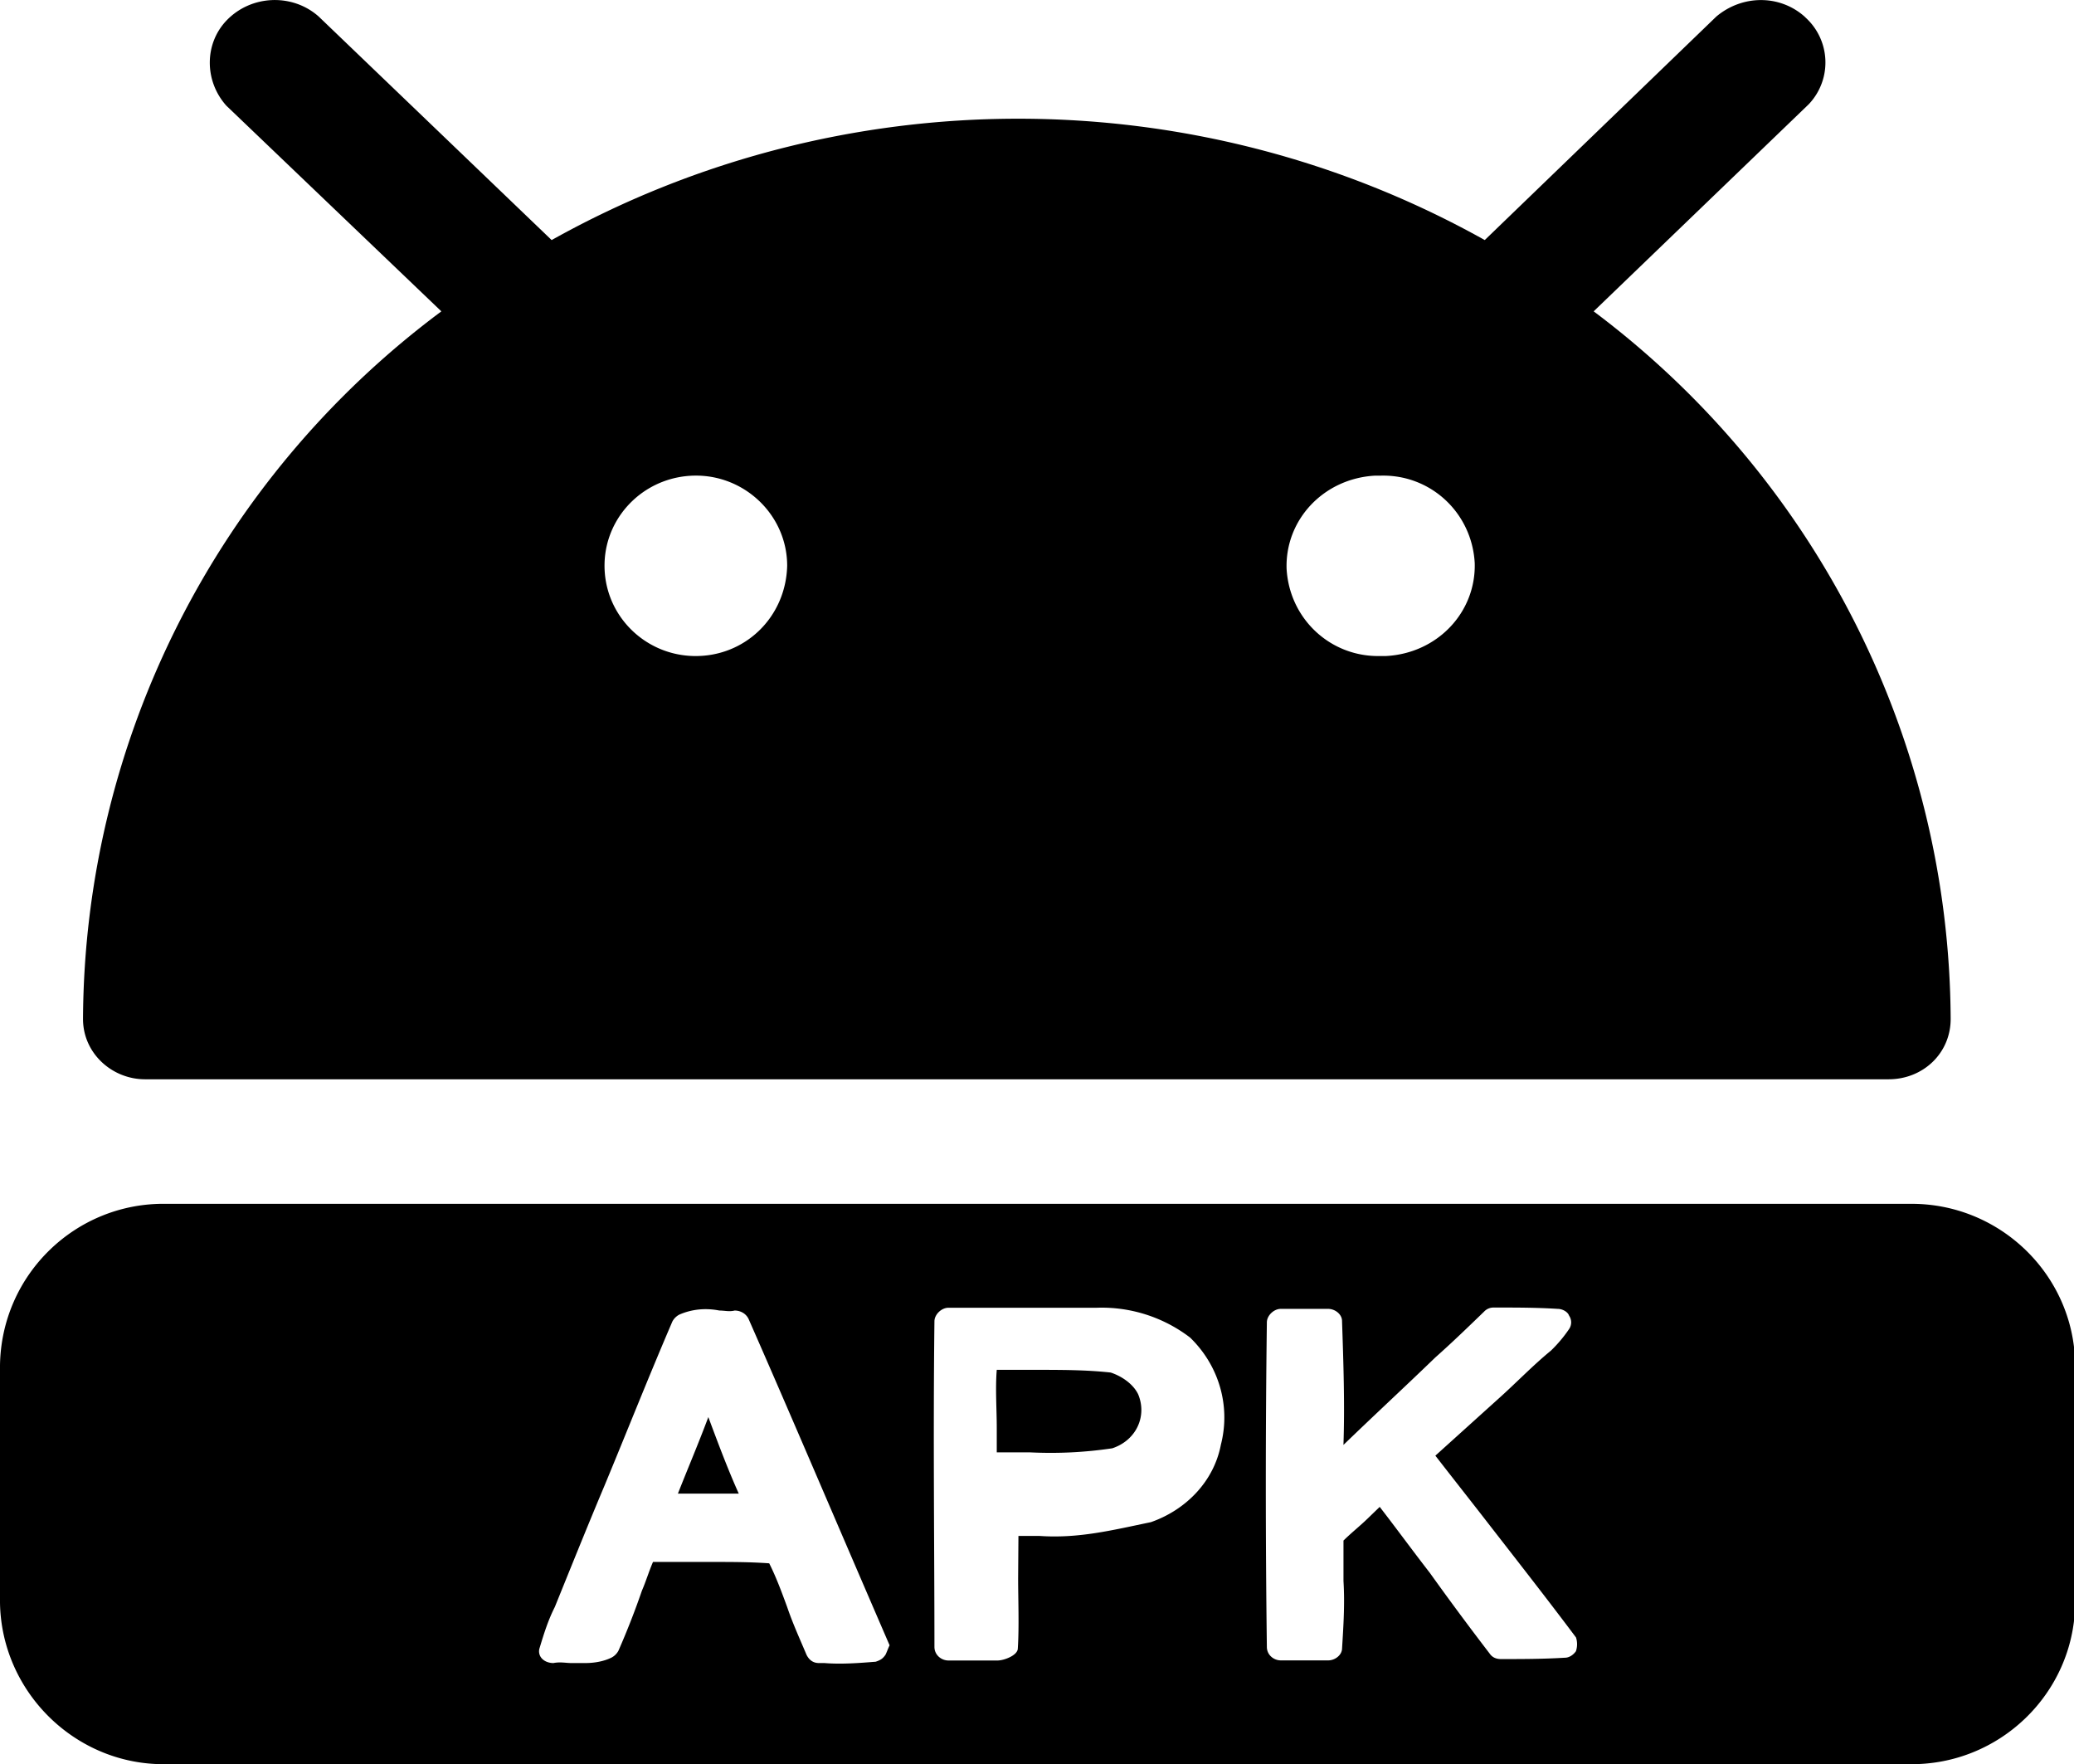 <svg xmlns="http://www.w3.org/2000/svg" viewBox="0 0 1204 1024"><path d="m925.15 180.72 124.83-120.18a35.195 35.195 0 0 0 8.183-34.56 35.204 35.204 0 0 0-9.783-15.58l-.81-.8c-14.4-12.75-36.01-12.75-51.2 0L861.93 139.34c-168.03-93.92-373.67-93.92-541.69 0L185.01 9.6C169.81-3.93 145.8-3.13 131.4 12c-12.81 13.53-12.81 35.02 0 49.34l124.82 119.38C126.01 277.63 48.99 429.68 48.19 591.44c0 19.89 16.81 35.01 36.01 35.01h1012.18c20.01 0 36.02-15.12 36.02-35.02-.8-161.58-77.62-313.61-207.24-410.71ZM402.36 380.77c-28.91-.8-52.2-24.59-51.4-53.93.81-28.55 24.9-51.56 54.62-50.76 28.1.8 51.39 23.79 51.39 52.35-.8 30.13-24.89 53.13-54.61 52.34Zm399.14 0c-28.91.8-53.01-21.42-54.61-50.76-.81-28.55 21.68-52.34 51.4-53.93h3.2c28.91-.8 53.01 21.42 54.62 50.76.8 28.55-21.68 52.34-51.4 53.93h-3.22Zm-156.69 415.9c-14.12-1.57-29.12-1.57-43.25-1.57h-22.92c-.89 10.99 0 22.77 0 33.76V843h19.4c15.9.78 31.78 0 47.66-2.36 14.12-4.71 20.3-18.84 15-31.41-2.65-5.49-8.82-10.2-15.88-12.56Zm-251.29 70.27h35.35c-6.42-14.28-12.05-29.35-17.67-44.42-5.61 15.07-12.05 30.14-17.66 44.42Zm714.78-168.2H96.37C44.17 697.93.81 739.59 0 792.46v137.8c.81 52.07 44.17 94.53 96.37 93.72h1011.92c52.2.81 95.57-40.85 96.37-92.93l.01-139.37c-.81-52.08-44.18-93.72-96.37-92.93ZM514 960.53c-1.62 2.39-3.22 3.17-5.63 3.98-9.64.78-20.08 1.57-29.72.78h-3.2c-3.22 0-5.63-1.59-7.23-4.76-4.02-9.52-8.03-18.24-11.25-27.75-3.2-8.72-6.42-17.46-10.43-25.38-11.25-.8-21.68-.8-33.73-.8h-33.73c-2.41 5.55-4.03 11.11-6.43 16.66a451.462 451.462 0 0 1-13.65 34.9 9.61 9.61 0 0 1-4.01 3.96c-4.82 2.37-10.44 3.17-15.26 3.17h-8.03c-3.2 0-6.42-.8-10.43 0-2.41 0-4.82-.8-6.43-2.37a6.116 6.116 0 0 1-1.6-6.35c2.41-7.94 4.82-15.87 8.83-23.79l4.82-11.9c8.03-19.83 16.07-39.66 24.09-58.69 12.85-30.92 25.71-63.45 39.36-95.17a9.605 9.605 0 0 1 4.01-3.97c7.23-3.17 15.26-3.96 23.3-2.37 3.2 0 5.61.8 8.83 0 3.22 0 6.42 1.59 8.03 4.76 24.09 54.73 48.98 113.42 81.92 189.55-.81 1.59-1.62 3.97-2.41 5.55Zm154.2-77.04c-22.72 4.72-42.09 9.59-64.81 8.01h-12.17l-.18 24.58c0 11.82.64 28.12-.18 40.72 0 3.94-7.83 7.01-11.89 7.01l-28.4-.01c-4.05 0-8.11-3.16-8.11-7.88 0-55.9-.81-122.84 0-188.98 0-3.94 4.06-7.88 8.11-7.88h85.99a84.44 84.44 0 0 1 54.33 17.32c17.05 16.54 23.54 40.16 17.85 62.21-4.05 21.26-20.27 37.79-40.55 44.89Zm246.75 74.8c-1.63 2.34-4.05 3.9-6.47 3.9-12.94.78-25.06.78-37.19.78-2.43 0-4.86-.78-6.47-3.13a1748.614 1748.614 0 0 1-34.77-46.9c-9.71-12.51-19.41-25.78-29.1-38.3l-7.28 7.04c-4.05 3.9-8.9 7.82-12.94 11.72l-.81.78v23.45c.81 13.29 0 25.79-.82 39.08 0 3.9-4.03 7.03-8.07 7.03h-27.52c-4.03 0-8.07-3.13-8.07-7.82a7311.186 7311.186 0 0 1 0-188.38c0-3.91 4.03-7.83 8.07-7.83H771c4.05 0 8.08 3.13 8.08 7.05.82 24.23 1.63 48.46.82 71.92 17.78-17.2 35.57-33.61 53.37-50.81 9.7-8.6 18.59-17.2 28.29-26.58a7.464 7.464 0 0 1 5.66-2.35h1.61c11.32 0 23.44 0 35.57.78 2.43 0 5.66 1.57 6.47 3.9a6.902 6.902 0 0 1 0 7.83 79.517 79.517 0 0 1-10.51 12.49c-10.52 8.6-20.22 18.77-30.72 28.14l-36.38 32.83c9.7 12.52 20.2 25.8 29.9 38.31 16.99 21.89 34.77 44.55 51.75 67.22.81 2.543.81 5.277 0 7.82Z"/></svg>